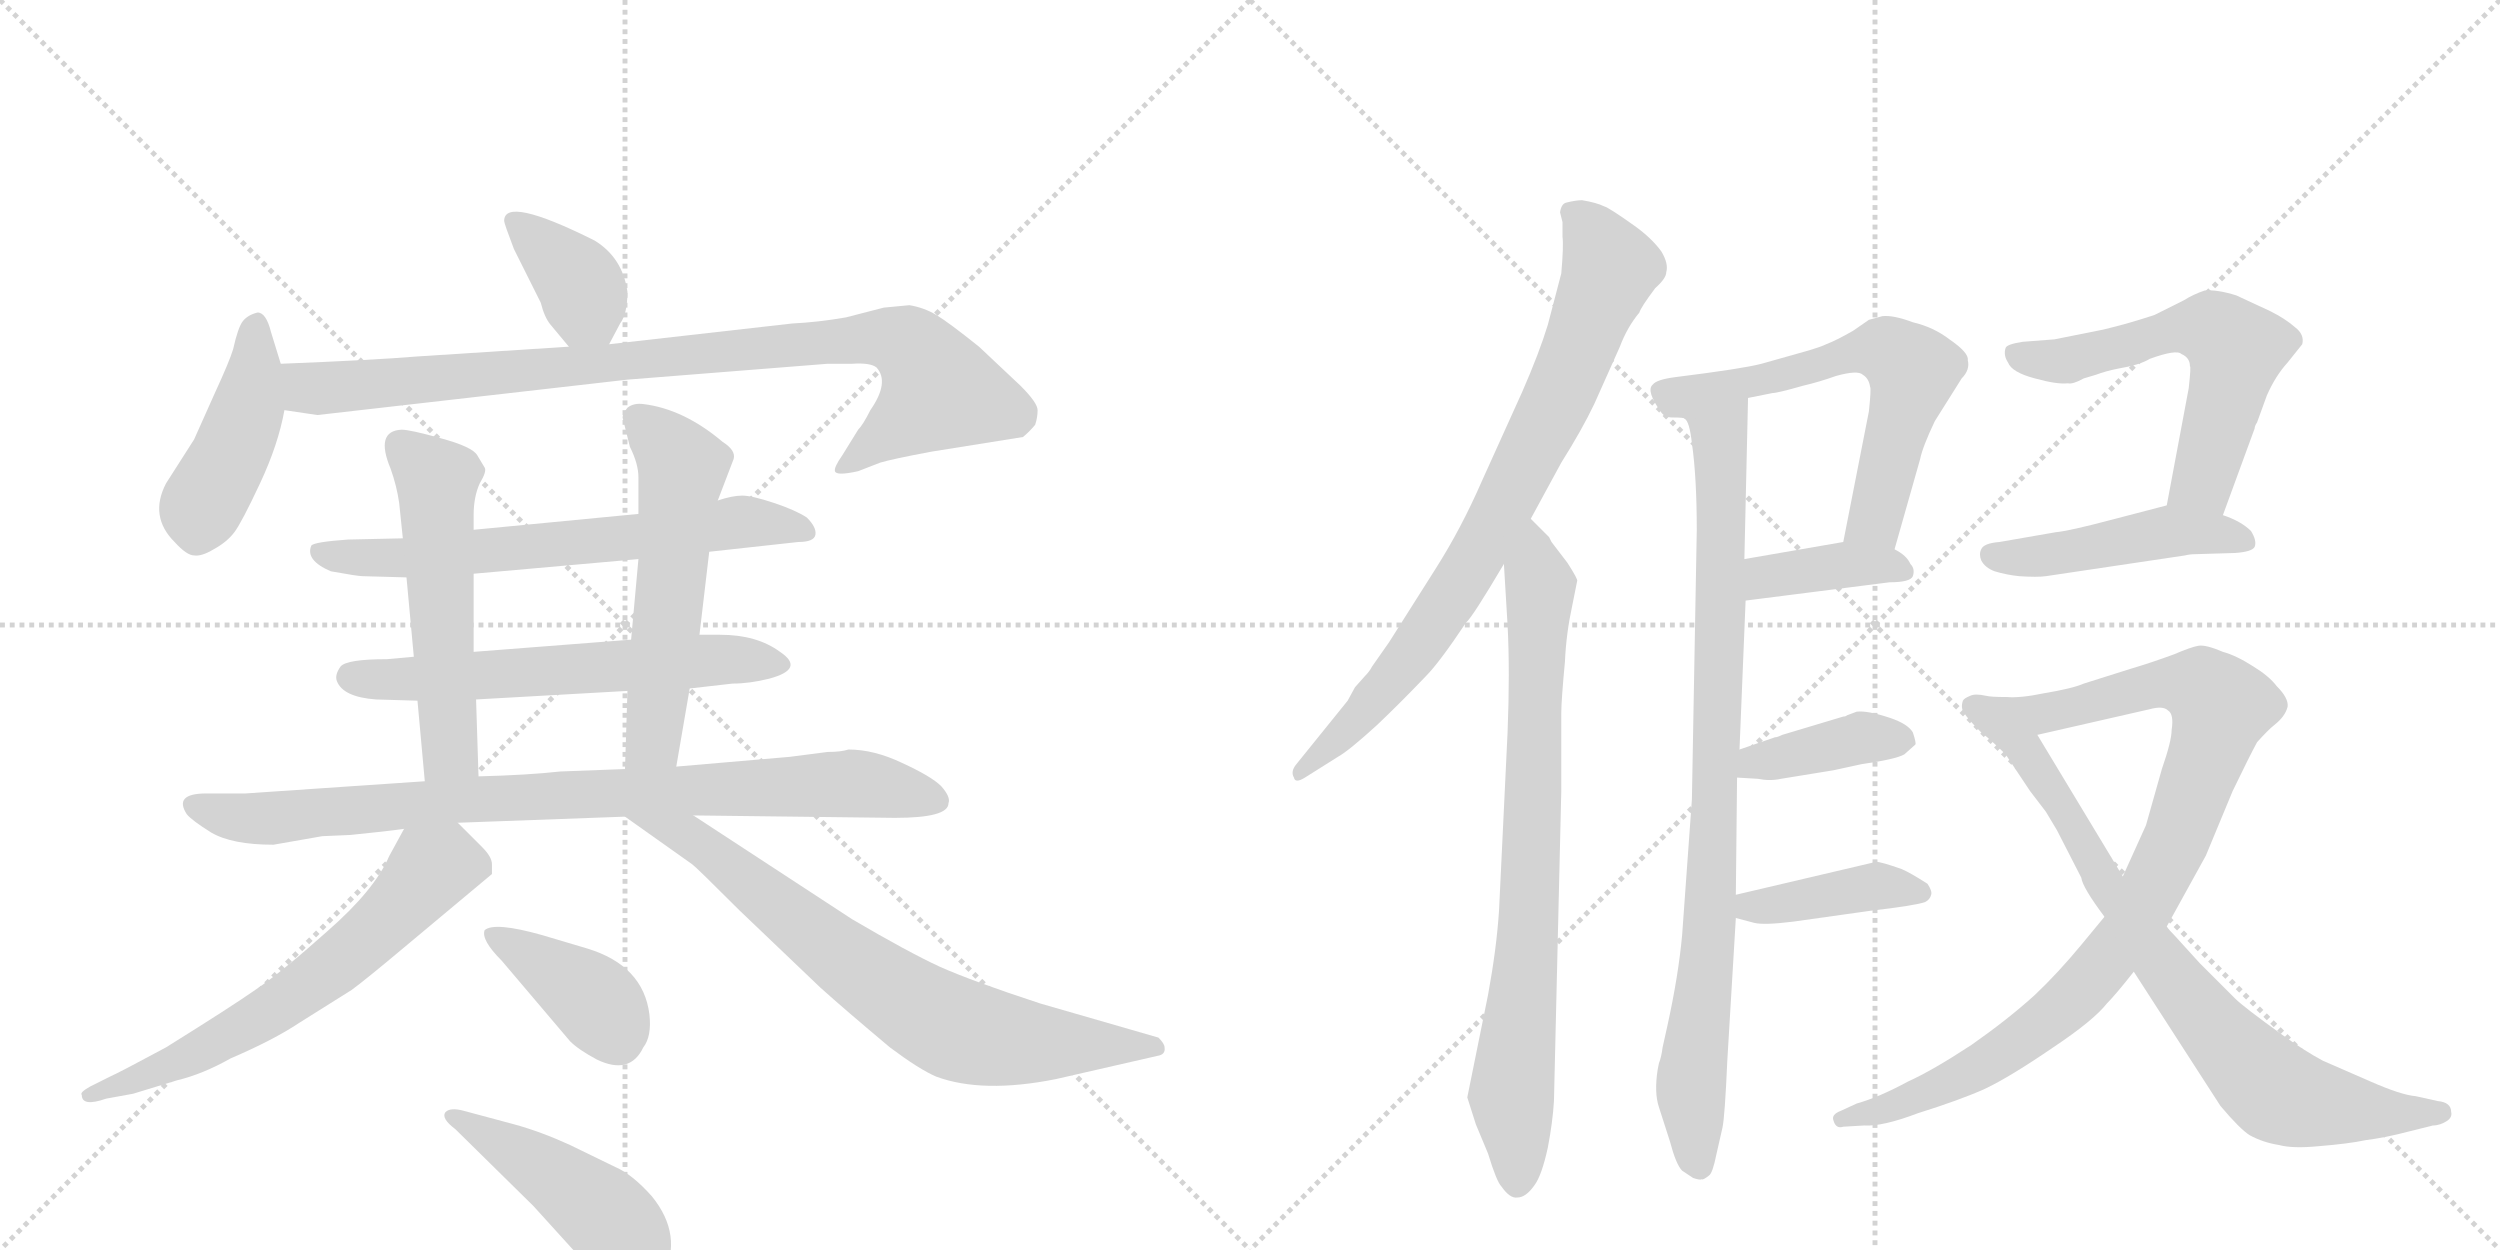 <svg version="1.1" viewBox="0 0 2048 1024" xmlns="http://www.w3.org/2000/svg">
  <g stroke="lightgray" stroke-dasharray="1,1" stroke-width="1" transform="scale(4, 4)">
    <line x1="0" y1="0" x2="256" y2="256"></line>
    <line x1="256" y1="0" x2="0" y2="256"></line>
    <line x1="128" y1="0" x2="128" y2="256"></line>
    <line x1="0" y1="128" x2="256" y2="128"></line>
    <line x1="256" y1="0" x2="512" y2="256"></line>
    <line x1="512" y1="0" x2="256" y2="256"></line>
    <line x1="384" y1="0" x2="384" y2="256"></line>
    <line x1="256" y1="128" x2="512" y2="128"></line>
  </g>
<g transform="scale(1, -1) translate(0, -850)">
   <style type="text/css">
    @keyframes keyframes0 {
      from {
       stroke: black;
       stroke-dashoffset: 374;
       stroke-width: 128;
       }
       55% {
       animation-timing-function: step-end;
       stroke: black;
       stroke-dashoffset: 0;
       stroke-width: 128;
       }
       to {
       stroke: black;
       stroke-width: 1024;
       }
       }
       #make-me-a-hanzi-animation-0 {
         animation: keyframes0 0.554s both;
         animation-delay: 0s;
         animation-timing-function: linear;
       }
    @keyframes keyframes1 {
      from {
       stroke: black;
       stroke-dashoffset: 439;
       stroke-width: 128;
       }
       59% {
       animation-timing-function: step-end;
       stroke: black;
       stroke-dashoffset: 0;
       stroke-width: 128;
       }
       to {
       stroke: black;
       stroke-width: 1024;
       }
       }
       #make-me-a-hanzi-animation-1 {
         animation: keyframes1 0.607s both;
         animation-delay: 0.554s;
         animation-timing-function: linear;
       }
    @keyframes keyframes2 {
      from {
       stroke: black;
       stroke-dashoffset: 918;
       stroke-width: 128;
       }
       75% {
       animation-timing-function: step-end;
       stroke: black;
       stroke-dashoffset: 0;
       stroke-width: 128;
       }
       to {
       stroke: black;
       stroke-width: 1024;
       }
       }
       #make-me-a-hanzi-animation-2 {
         animation: keyframes2 0.997s both;
         animation-delay: 1.162s;
         animation-timing-function: linear;
       }
    @keyframes keyframes3 {
      from {
       stroke: black;
       stroke-dashoffset: 655;
       stroke-width: 128;
       }
       68% {
       animation-timing-function: step-end;
       stroke: black;
       stroke-dashoffset: 0;
       stroke-width: 128;
       }
       to {
       stroke: black;
       stroke-width: 1024;
       }
       }
       #make-me-a-hanzi-animation-3 {
         animation: keyframes3 0.783s both;
         animation-delay: 2.159s;
         animation-timing-function: linear;
       }
    @keyframes keyframes4 {
      from {
       stroke: black;
       stroke-dashoffset: 605;
       stroke-width: 128;
       }
       66% {
       animation-timing-function: step-end;
       stroke: black;
       stroke-dashoffset: 0;
       stroke-width: 128;
       }
       to {
       stroke: black;
       stroke-width: 1024;
       }
       }
       #make-me-a-hanzi-animation-4 {
         animation: keyframes4 0.742s both;
         animation-delay: 2.942s;
         animation-timing-function: linear;
       }
    @keyframes keyframes5 {
      from {
       stroke: black;
       stroke-dashoffset: 544;
       stroke-width: 128;
       }
       64% {
       animation-timing-function: step-end;
       stroke: black;
       stroke-dashoffset: 0;
       stroke-width: 128;
       }
       to {
       stroke: black;
       stroke-width: 1024;
       }
       }
       #make-me-a-hanzi-animation-5 {
         animation: keyframes5 0.693s both;
         animation-delay: 3.684s;
         animation-timing-function: linear;
       }
    @keyframes keyframes6 {
      from {
       stroke: black;
       stroke-dashoffset: 558;
       stroke-width: 128;
       }
       64% {
       animation-timing-function: step-end;
       stroke: black;
       stroke-dashoffset: 0;
       stroke-width: 128;
       }
       to {
       stroke: black;
       stroke-width: 1024;
       }
       }
       #make-me-a-hanzi-animation-6 {
         animation: keyframes6 0.704s both;
         animation-delay: 4.377s;
         animation-timing-function: linear;
       }
    @keyframes keyframes7 {
      from {
       stroke: black;
       stroke-dashoffset: 863;
       stroke-width: 128;
       }
       74% {
       animation-timing-function: step-end;
       stroke: black;
       stroke-dashoffset: 0;
       stroke-width: 128;
       }
       to {
       stroke: black;
       stroke-width: 1024;
       }
       }
       #make-me-a-hanzi-animation-7 {
         animation: keyframes7 0.952s both;
         animation-delay: 5.081s;
         animation-timing-function: linear;
       }
    @keyframes keyframes8 {
      from {
       stroke: black;
       stroke-dashoffset: 632;
       stroke-width: 128;
       }
       67% {
       animation-timing-function: step-end;
       stroke: black;
       stroke-dashoffset: 0;
       stroke-width: 128;
       }
       to {
       stroke: black;
       stroke-width: 1024;
       }
       }
       #make-me-a-hanzi-animation-8 {
         animation: keyframes8 0.764s both;
         animation-delay: 6.033s;
         animation-timing-function: linear;
       }
    @keyframes keyframes9 {
      from {
       stroke: black;
       stroke-dashoffset: 738;
       stroke-width: 128;
       }
       71% {
       animation-timing-function: step-end;
       stroke: black;
       stroke-dashoffset: 0;
       stroke-width: 128;
       }
       to {
       stroke: black;
       stroke-width: 1024;
       }
       }
       #make-me-a-hanzi-animation-9 {
         animation: keyframes9 0.851s both;
         animation-delay: 6.798s;
         animation-timing-function: linear;
       }
    @keyframes keyframes10 {
      from {
       stroke: black;
       stroke-dashoffset: 392;
       stroke-width: 128;
       }
       56% {
       animation-timing-function: step-end;
       stroke: black;
       stroke-dashoffset: 0;
       stroke-width: 128;
       }
       to {
       stroke: black;
       stroke-width: 1024;
       }
       }
       #make-me-a-hanzi-animation-10 {
         animation: keyframes10 0.569s both;
         animation-delay: 7.648s;
         animation-timing-function: linear;
       }
    @keyframes keyframes11 {
      from {
       stroke: black;
       stroke-dashoffset: 447;
       stroke-width: 128;
       }
       59% {
       animation-timing-function: step-end;
       stroke: black;
       stroke-dashoffset: 0;
       stroke-width: 128;
       }
       to {
       stroke: black;
       stroke-width: 1024;
       }
       }
       #make-me-a-hanzi-animation-11 {
         animation: keyframes11 0.614s both;
         animation-delay: 8.217s;
         animation-timing-function: linear;
       }
    @keyframes keyframes12 {
      from {
       stroke: black;
       stroke-dashoffset: 800;
       stroke-width: 128;
       }
       72% {
       animation-timing-function: step-end;
       stroke: black;
       stroke-dashoffset: 0;
       stroke-width: 128;
       }
       to {
       stroke: black;
       stroke-width: 1024;
       }
       }
       #make-me-a-hanzi-animation-12 {
         animation: keyframes12 0.901s both;
         animation-delay: 8.831s;
         animation-timing-function: linear;
       }
    @keyframes keyframes13 {
      from {
       stroke: black;
       stroke-dashoffset: 793;
       stroke-width: 128;
       }
       72% {
       animation-timing-function: step-end;
       stroke: black;
       stroke-dashoffset: 0;
       stroke-width: 128;
       }
       to {
       stroke: black;
       stroke-width: 1024;
       }
       }
       #make-me-a-hanzi-animation-13 {
         animation: keyframes13 0.895s both;
         animation-delay: 9.732s;
         animation-timing-function: linear;
       }
    @keyframes keyframes14 {
      from {
       stroke: black;
       stroke-dashoffset: 886;
       stroke-width: 128;
       }
       74% {
       animation-timing-function: step-end;
       stroke: black;
       stroke-dashoffset: 0;
       stroke-width: 128;
       }
       to {
       stroke: black;
       stroke-width: 1024;
       }
       }
       #make-me-a-hanzi-animation-14 {
         animation: keyframes14 0.971s both;
         animation-delay: 10.627s;
         animation-timing-function: linear;
       }
    @keyframes keyframes15 {
      from {
       stroke: black;
       stroke-dashoffset: 619;
       stroke-width: 128;
       }
       67% {
       animation-timing-function: step-end;
       stroke: black;
       stroke-dashoffset: 0;
       stroke-width: 128;
       }
       to {
       stroke: black;
       stroke-width: 1024;
       }
       }
       #make-me-a-hanzi-animation-15 {
         animation: keyframes15 0.754s both;
         animation-delay: 11.598s;
         animation-timing-function: linear;
       }
    @keyframes keyframes16 {
      from {
       stroke: black;
       stroke-dashoffset: 387;
       stroke-width: 128;
       }
       56% {
       animation-timing-function: step-end;
       stroke: black;
       stroke-dashoffset: 0;
       stroke-width: 128;
       }
       to {
       stroke: black;
       stroke-width: 1024;
       }
       }
       #make-me-a-hanzi-animation-16 {
         animation: keyframes16 0.565s both;
         animation-delay: 12.352s;
         animation-timing-function: linear;
       }
    @keyframes keyframes17 {
      from {
       stroke: black;
       stroke-dashoffset: 390;
       stroke-width: 128;
       }
       56% {
       animation-timing-function: step-end;
       stroke: black;
       stroke-dashoffset: 0;
       stroke-width: 128;
       }
       to {
       stroke: black;
       stroke-width: 1024;
       }
       }
       #make-me-a-hanzi-animation-17 {
         animation: keyframes17 0.567s both;
         animation-delay: 12.917s;
         animation-timing-function: linear;
       }
    @keyframes keyframes18 {
      from {
       stroke: black;
       stroke-dashoffset: 401;
       stroke-width: 128;
       }
       57% {
       animation-timing-function: step-end;
       stroke: black;
       stroke-dashoffset: 0;
       stroke-width: 128;
       }
       to {
       stroke: black;
       stroke-width: 1024;
       }
       }
       #make-me-a-hanzi-animation-18 {
         animation: keyframes18 0.576s both;
         animation-delay: 13.484s;
         animation-timing-function: linear;
       }
    @keyframes keyframes19 {
      from {
       stroke: black;
       stroke-dashoffset: 581;
       stroke-width: 128;
       }
       65% {
       animation-timing-function: step-end;
       stroke: black;
       stroke-dashoffset: 0;
       stroke-width: 128;
       }
       to {
       stroke: black;
       stroke-width: 1024;
       }
       }
       #make-me-a-hanzi-animation-19 {
         animation: keyframes19 0.723s both;
         animation-delay: 14.061s;
         animation-timing-function: linear;
       }
    @keyframes keyframes20 {
      from {
       stroke: black;
       stroke-dashoffset: 468;
       stroke-width: 128;
       }
       60% {
       animation-timing-function: step-end;
       stroke: black;
       stroke-dashoffset: 0;
       stroke-width: 128;
       }
       to {
       stroke: black;
       stroke-width: 1024;
       }
       }
       #make-me-a-hanzi-animation-20 {
         animation: keyframes20 0.631s both;
         animation-delay: 14.784s;
         animation-timing-function: linear;
       }
    @keyframes keyframes21 {
      from {
       stroke: black;
       stroke-dashoffset: 927;
       stroke-width: 128;
       }
       75% {
       animation-timing-function: step-end;
       stroke: black;
       stroke-dashoffset: 0;
       stroke-width: 128;
       }
       to {
       stroke: black;
       stroke-width: 1024;
       }
       }
       #make-me-a-hanzi-animation-21 {
         animation: keyframes21 1.004s both;
         animation-delay: 15.414s;
         animation-timing-function: linear;
       }
    @keyframes keyframes22 {
      from {
       stroke: black;
       stroke-dashoffset: 800;
       stroke-width: 128;
       }
       72% {
       animation-timing-function: step-end;
       stroke: black;
       stroke-dashoffset: 0;
       stroke-width: 128;
       }
       to {
       stroke: black;
       stroke-width: 1024;
       }
       }
       #make-me-a-hanzi-animation-22 {
         animation: keyframes22 0.901s both;
         animation-delay: 16.419s;
         animation-timing-function: linear;
       }
</style>
<path d="M 499 568 L 508 585 Q 514 593 514 611 Q 510 639 487 653 Q 413 690 413 669 Q 413 667 421 646 L 443 602 Q 446 590 451 584 L 466 566 C 485 543 486 543 499 568 Z" fill="lightgray"></path> 
<path d="M 192 414 Q 198 422 213 454 Q 228 486 233 514 L 230 552 L 222 578 Q 218 594 211 594 Q 203 592 199 587 Q 195 582 191 564 Q 188 554 176 528 L 159 490 L 136 454 Q 122 427 143 406 Q 153 395 159 395 Q 165 394 175 400 Q 186 406 192 414 Z" fill="lightgray"></path> 
<path d="M 233 514 L 260 510 L 514 539 L 678 552 L 698 552 Q 713 553 718 549 Q 729 537 713 514 Q 707 502 703 498 L 690 477 Q 683 467 684 464 Q 685 460 703 464 L 721 471 Q 731 474 763 480 L 838 492 Q 843 496 848 502 Q 850 508 850 514 Q 850 520 836 534 L 802 566 Q 777 586 767 592 Q 757 598 745 600 L 724 598 L 693 590 Q 670 586 649 585 L 499 568 L 466 566 L 342 558 Q 306 555 230 552 C 200 551 203 518 233 514 Z" fill="lightgray"></path> 
<path d="M 330 409 L 285 408 Q 257 406 255 403 Q 250 391 271 382 Q 293 378 297 378 L 333 377 L 388 380 L 523 392 L 581 398 L 654 406 Q 667 406 668 412 Q 669 418 661 426 Q 652 432 634 438 Q 616 444 608 444 Q 600 444 588 440 L 523 429 L 388 416 L 330 409 Z" fill="lightgray"></path> 
<path d="M 339 312 L 317 310 Q 284 310 279 304 Q 274 297 276 292 Q 281 279 308 277 L 342 276 L 390 277 L 514 284 L 565 286 L 600 290 Q 614 290 630 294 Q 660 302 639 316 Q 620 330 590 330 L 573 330 L 517 326 L 388 316 L 339 312 Z" fill="lightgray"></path> 
<path d="M 320 466 Q 325 452 327 438 L 330 409 L 333 377 L 339 312 L 342 276 L 348 210 C 351 180 393 184 392 214 L 390 277 L 388 316 L 388 380 L 388 416 L 388 428 Q 388 443 393 454 Q 399 464 397 467 L 391 477 Q 387 484 361 491 Q 336 498 329 498 Q 307 497 320 466 Z" fill="lightgray"></path> 
<path d="M 554 222 L 565 286 L 573 330 L 581 398 L 588 440 L 601 474 Q 603 481 592 488 Q 560 515 527 519 Q 519 520 514 516 Q 510 511 510 508 L 516 484 Q 523 470 523 459 L 523 429 L 523 392 L 517 326 L 514 284 L 512 220 C 511 190 549 192 554 222 Z" fill="lightgray"></path> 
<path d="M 348 210 L 201 200 L 169 200 Q 142 200 153 183 Q 157 178 173 168 Q 190 158 224 158 L 264 165 L 287 166 Q 317 169 331 171 L 375 176 L 512 181 L 568 182 L 733 180 Q 777 180 777 192 Q 779 197 771 206 Q 763 214 739 225 Q 716 236 695 236 Q 689 234 678 234 L 647 230 L 554 222 L 512 220 L 459 218 Q 432 215 392 214 L 348 210 Z" fill="lightgray"></path> 
<path d="M 331 171 L 319 149 Q 307 121 268 87 Q 230 53 209 39 Q 189 25 136 -8 Q 97 -29 90 -32 L 74 -40 Q 65 -45 67 -47 Q 67 -57 87 -50 L 109 -46 L 145 -35 Q 166 -30 189 -17 Q 224 -2 245 12 L 288 39 Q 299 47 330 73 L 403 134 L 403 142 Q 403 148 395 156 L 375 176 C 354 197 345 197 331 171 Z" fill="lightgray"></path> 
<path d="M 512 181 L 567 142 Q 570 140 606 104 L 672 41 Q 692 23 729 -8 Q 753 -26 767 -32 Q 805 -46 865 -34 L 948 -15 Q 955 -14 954 -8 Q 954 -5 949 0 L 852 28 Q 797 46 770 58 Q 744 70 698 97 L 568 182 C 543 198 488 198 512 181 Z" fill="lightgray"></path> 
<path d="M 411 63 L 467 -3 Q 474 -10 489 -18 Q 516 -31 527 -8 Q 534 1 532 19 Q 527 59 481 73 L 444 84 Q 405 95 397 88 Q 394 80 411 63 Z" fill="lightgray"></path> 
<path d="M 373 -75 L 437 -138 L 476 -181 Q 520 -227 543 -196 Q 560 -162 534 -130 Q 518 -112 504 -106 L 467 -88 Q 443 -77 421 -71 L 380 -60 Q 369 -57 365 -61 Q 361 -66 373 -75 Z" fill="lightgray"></path> 
<path d="M 1254 425 L 1279 471 Q 1296 498 1306 519 L 1327 566 Q 1333 582 1343 594 Q 1344 598 1356 614 Q 1365 622 1365 627 Q 1367 634 1361 644 Q 1353 655 1339 665 Q 1318 680 1314 681 Q 1308 684 1296 686 Q 1291 686 1283 684 Q 1279 683 1278 676 L 1280 668 L 1280 656 Q 1281 649 1279 626 L 1268 584 Q 1261 561 1247 529 L 1214 456 Q 1197 417 1176 384 L 1138 324 L 1124 304 Q 1122 300 1118 296 L 1110 287 L 1104 276 L 1062 224 Q 1057 218 1060 213 Q 1061 208 1069 213 L 1096 230 Q 1105 235 1128 256 Q 1147 274 1168 296 Q 1179 307 1201 340 Q 1206 344 1232 388 L 1254 425 Z" fill="lightgray"></path> 
<path d="M 1269 410 L 1254 425 C 1233 446 1230 418 1232 388 L 1235 338 Q 1237 300 1235 250 L 1228 104 Q 1226 73 1219 35 L 1202 -49 L 1209 -71 L 1219 -95 Q 1226 -118 1230 -122 Q 1237 -132 1243 -131 Q 1250 -131 1257 -121 Q 1263 -113 1268 -90 Q 1272 -69 1273 -52 L 1279 202 L 1279 266 Q 1279 276 1282 308 Q 1283 331 1288 354 L 1292 374 Q 1293 375 1284 389 L 1271 406 L 1269 410 Z" fill="lightgray"></path> 
<path d="M 1380 507 Q 1384 505 1386 487 Q 1390 459 1390 416 L 1386 195 L 1378 84 Q 1375 51 1366 10 L 1362 -8 Q 1361 -16 1359 -21 L 1358 -26 Q 1355 -45 1359 -57 L 1368 -85 Q 1373 -104 1378 -109 L 1387 -115 Q 1393 -117 1394 -116 Q 1395 -117 1400 -113 Q 1403 -111 1406 -96 L 1411 -74 Q 1413 -65 1415 -19 L 1422 98 L 1422 117 L 1423 213 L 1425 236 L 1430 358 L 1429 392 L 1432 524 C 1433 554 1371 536 1380 507 Z" fill="lightgray"></path> 
<path d="M 1482 563 L 1443 552 Q 1428 548 1372 541 Q 1357 539 1354 535 Q 1348 530 1361 512 Q 1364 508 1370 508 Q 1380 508 1380 507 C 1402 505 1403 518 1432 524 L 1452 528 Q 1456 528 1477 534 Q 1490 537 1504 542 Q 1522 547 1526 543 Q 1531 540 1532 533 Q 1533 532 1531 513 L 1510 406 C 1504 377 1544 371 1552 400 L 1573 474 Q 1575 484 1585 505 L 1607 540 Q 1614 547 1612 555 Q 1613 561 1597 572 Q 1584 582 1567 586 Q 1551 592 1542 591 L 1531 588 L 1518 579 Q 1504 571 1496 568 Q 1492 566 1482 563 Z" fill="lightgray"></path> 
<path d="M 1430 358 L 1548 373 Q 1565 373 1567 378 Q 1569 384 1565 388 Q 1562 395 1552 400 C 1534 410 1534 410 1510 406 L 1429 392 C 1399 387 1400 354 1430 358 Z" fill="lightgray"></path> 
<path d="M 1423 213 L 1440 212 Q 1450 210 1459 212 L 1502 219 L 1525 224 Q 1553 228 1560 232 L 1569 240 Q 1570 241 1567 250 Q 1563 257 1548 262 Q 1530 268 1521 267 L 1513 264 Q 1512 263 1510 263 L 1460 248 Q 1456 246 1454 246 L 1425 236 C 1397 226 1393 215 1423 213 Z" fill="lightgray"></path> 
<path d="M 1422 98 L 1437 94 Q 1445 92 1469 95 L 1533 104 Q 1568 108 1577 111 Q 1581 113 1582 117 Q 1583 120 1579 126 Q 1565 135 1558 138 Q 1541 144 1537 144 L 1422 117 C 1393 110 1393 106 1422 98 Z" fill="lightgray"></path> 
<path d="M 1793 532 L 1775 436 C 1769 407 1811 400 1821 428 L 1847 499 Q 1847 501 1849 504 L 1857 526 Q 1864 542 1874 553 L 1886 568 Q 1888 576 1880 582 Q 1872 589 1860 595 L 1832 608 Q 1816 613 1806 612 Q 1797 609 1789 604 L 1765 592 Q 1744 585 1723 580 L 1683 572 L 1657 570 Q 1644 568 1643 565 Q 1641 559 1645 553 Q 1648 545 1667 540 Q 1685 535 1694 536 Q 1698 535 1707 540 L 1717 543 Q 1725 546 1735 548 Q 1753 551 1761 556 Q 1783 564 1787 560 Q 1794 557 1794 550 Q 1795 550 1793 532 Z" fill="lightgray"></path> 
<path d="M 1775 436 L 1729 424 Q 1695 415 1684 414 L 1638 406 Q 1625 405 1623 400 Q 1621 396 1623 391 Q 1626 385 1634 382 Q 1644 379 1654 378 Q 1669 377 1676 378 L 1790 395 Q 1794 396 1798 396 L 1831 397 Q 1845 398 1847 402 Q 1849 407 1844 415 Q 1836 423 1821 428 L 1775 436 Z" fill="lightgray"></path> 
<path d="M 1724 99 L 1705 76 Q 1686 53 1667 35 Q 1645 15 1615 -6 Q 1583 -27 1563 -36 Q 1539 -49 1521 -54 L 1508 -60 Q 1500 -63 1502 -68 Q 1504 -75 1510 -73 L 1527 -72 Q 1542 -73 1571 -62 Q 1606 -51 1626 -42 Q 1647 -32 1682 -8 Q 1715 14 1726 28 Q 1733 35 1748 54 L 1775 91 L 1807 149 L 1829 202 Q 1843 231 1849 242 Q 1858 252 1863 256 Q 1872 263 1874 271 Q 1875 278 1865 288 Q 1859 296 1846 304 Q 1832 313 1821 316 Q 1807 322 1801 321 Q 1795 320 1781 314 Q 1762 307 1745 302 L 1707 290 Q 1698 286 1674 282 Q 1655 278 1643 279 C 1613 277 1640 241 1669 248 L 1761 269 Q 1772 272 1776 268 Q 1781 265 1779 252 Q 1779 243 1771 220 L 1758 174 L 1739 132 L 1724 99 Z" fill="lightgray"></path> 
<path d="M 1748 54 L 1819 -56 Q 1835 -75 1843 -80 Q 1854 -86 1867 -88 Q 1878 -91 1899 -89 Q 1924 -87 1938 -84 Q 1954 -82 1973 -77 L 1993 -72 Q 1999 -72 2005 -68 Q 2009 -65 2008 -61 Q 2008 -53 1997 -52 L 1979 -48 Q 1967 -47 1942 -36 L 1903 -19 Q 1888 -11 1870 2 Q 1838 25 1831 32 L 1802 61 L 1782 83 Q 1777 88 1775 91 L 1739 132 L 1669 248 C 1654 274 1651 278 1643 279 Q 1631 279 1627 280 Q 1618 282 1614 280 Q 1609 278 1608 276 Q 1606 270 1609 266 Q 1612 261 1623 250 Q 1632 243 1643 232 L 1663 202 L 1676 185 L 1685 170 L 1705 131 Q 1706 123 1724 99 L 1748 54 Z" fill="lightgray"></path> 
      <clipPath id="make-me-a-hanzi-clip-0">
      <path d="M 499 568 L 508 585 Q 514 593 514 611 Q 510 639 487 653 Q 413 690 413 669 Q 413 667 421 646 L 443 602 Q 446 590 451 584 L 466 566 C 485 543 486 543 499 568 Z" fill="lightgray"></path>
      </clipPath>
      <path clip-path="url(#make-me-a-hanzi-clip-0)" d="M 422 669 L 471 622 L 493 577 " fill="none" id="make-me-a-hanzi-animation-0" stroke-dasharray="246 492" stroke-linecap="round"></path>

      <clipPath id="make-me-a-hanzi-clip-1">
      <path d="M 192 414 Q 198 422 213 454 Q 228 486 233 514 L 230 552 L 222 578 Q 218 594 211 594 Q 203 592 199 587 Q 195 582 191 564 Q 188 554 176 528 L 159 490 L 136 454 Q 122 427 143 406 Q 153 395 159 395 Q 165 394 175 400 Q 186 406 192 414 Z" fill="lightgray"></path>
      </clipPath>
      <path clip-path="url(#make-me-a-hanzi-clip-1)" d="M 209 584 L 203 513 L 164 433 L 161 410 " fill="none" id="make-me-a-hanzi-animation-1" stroke-dasharray="311 622" stroke-linecap="round"></path>

      <clipPath id="make-me-a-hanzi-clip-2">
      <path d="M 233 514 L 260 510 L 514 539 L 678 552 L 698 552 Q 713 553 718 549 Q 729 537 713 514 Q 707 502 703 498 L 690 477 Q 683 467 684 464 Q 685 460 703 464 L 721 471 Q 731 474 763 480 L 838 492 Q 843 496 848 502 Q 850 508 850 514 Q 850 520 836 534 L 802 566 Q 777 586 767 592 Q 757 598 745 600 L 724 598 L 693 590 Q 670 586 649 585 L 499 568 L 466 566 L 342 558 Q 306 555 230 552 C 200 551 203 518 233 514 Z" fill="lightgray"></path>
      </clipPath>
      <path clip-path="url(#make-me-a-hanzi-clip-2)" d="M 239 546 L 252 532 L 266 531 L 672 570 L 725 573 L 743 568 L 770 530 L 695 469 L 689 470 " fill="none" id="make-me-a-hanzi-animation-2" stroke-dasharray="790 1580" stroke-linecap="round"></path>

      <clipPath id="make-me-a-hanzi-clip-3">
      <path d="M 330 409 L 285 408 Q 257 406 255 403 Q 250 391 271 382 Q 293 378 297 378 L 333 377 L 388 380 L 523 392 L 581 398 L 654 406 Q 667 406 668 412 Q 669 418 661 426 Q 652 432 634 438 Q 616 444 608 444 Q 600 444 588 440 L 523 429 L 388 416 L 330 409 Z" fill="lightgray"></path>
      </clipPath>
      <path clip-path="url(#make-me-a-hanzi-clip-3)" d="M 261 398 L 327 393 L 610 423 L 658 416 " fill="none" id="make-me-a-hanzi-animation-3" stroke-dasharray="527 1054" stroke-linecap="round"></path>

      <clipPath id="make-me-a-hanzi-clip-4">
      <path d="M 339 312 L 317 310 Q 284 310 279 304 Q 274 297 276 292 Q 281 279 308 277 L 342 276 L 390 277 L 514 284 L 565 286 L 600 290 Q 614 290 630 294 Q 660 302 639 316 Q 620 330 590 330 L 573 330 L 517 326 L 388 316 L 339 312 Z" fill="lightgray"></path>
      </clipPath>
      <path clip-path="url(#make-me-a-hanzi-clip-4)" d="M 287 296 L 383 296 L 596 310 L 635 305 " fill="none" id="make-me-a-hanzi-animation-4" stroke-dasharray="477 954" stroke-linecap="round"></path>

      <clipPath id="make-me-a-hanzi-clip-5">
      <path d="M 320 466 Q 325 452 327 438 L 330 409 L 333 377 L 339 312 L 342 276 L 348 210 C 351 180 393 184 392 214 L 390 277 L 388 316 L 388 380 L 388 416 L 388 428 Q 388 443 393 454 Q 399 464 397 467 L 391 477 Q 387 484 361 491 Q 336 498 329 498 Q 307 497 320 466 Z" fill="lightgray"></path>
      </clipPath>
      <path clip-path="url(#make-me-a-hanzi-clip-5)" d="M 327 486 L 358 457 L 369 234 L 355 217 " fill="none" id="make-me-a-hanzi-animation-5" stroke-dasharray="416 832" stroke-linecap="round"></path>

      <clipPath id="make-me-a-hanzi-clip-6">
      <path d="M 554 222 L 565 286 L 573 330 L 581 398 L 588 440 L 601 474 Q 603 481 592 488 Q 560 515 527 519 Q 519 520 514 516 Q 510 511 510 508 L 516 484 Q 523 470 523 459 L 523 429 L 523 392 L 517 326 L 514 284 L 512 220 C 511 190 549 192 554 222 Z" fill="lightgray"></path>
      </clipPath>
      <path clip-path="url(#make-me-a-hanzi-clip-6)" d="M 523 506 L 559 467 L 535 243 L 519 226 " fill="none" id="make-me-a-hanzi-animation-6" stroke-dasharray="430 860" stroke-linecap="round"></path>

      <clipPath id="make-me-a-hanzi-clip-7">
      <path d="M 348 210 L 201 200 L 169 200 Q 142 200 153 183 Q 157 178 173 168 Q 190 158 224 158 L 264 165 L 287 166 Q 317 169 331 171 L 375 176 L 512 181 L 568 182 L 733 180 Q 777 180 777 192 Q 779 197 771 206 Q 763 214 739 225 Q 716 236 695 236 Q 689 234 678 234 L 647 230 L 554 222 L 512 220 L 459 218 Q 432 215 392 214 L 348 210 Z" fill="lightgray"></path>
      </clipPath>
      <path clip-path="url(#make-me-a-hanzi-clip-7)" d="M 162 191 L 193 180 L 217 179 L 386 196 L 674 208 L 710 207 L 765 195 " fill="none" id="make-me-a-hanzi-animation-7" stroke-dasharray="735 1470" stroke-linecap="round"></path>

      <clipPath id="make-me-a-hanzi-clip-8">
      <path d="M 331 171 L 319 149 Q 307 121 268 87 Q 230 53 209 39 Q 189 25 136 -8 Q 97 -29 90 -32 L 74 -40 Q 65 -45 67 -47 Q 67 -57 87 -50 L 109 -46 L 145 -35 Q 166 -30 189 -17 Q 224 -2 245 12 L 288 39 Q 299 47 330 73 L 403 134 L 403 142 Q 403 148 395 156 L 375 176 C 354 197 345 197 331 171 Z" fill="lightgray"></path>
      </clipPath>
      <path clip-path="url(#make-me-a-hanzi-clip-8)" d="M 389 138 L 357 140 L 284 67 L 205 11 L 148 -19 L 73 -46 " fill="none" id="make-me-a-hanzi-animation-8" stroke-dasharray="504 1008" stroke-linecap="round"></path>

      <clipPath id="make-me-a-hanzi-clip-9">
      <path d="M 512 181 L 567 142 Q 570 140 606 104 L 672 41 Q 692 23 729 -8 Q 753 -26 767 -32 Q 805 -46 865 -34 L 948 -15 Q 955 -14 954 -8 Q 954 -5 949 0 L 852 28 Q 797 46 770 58 Q 744 70 698 97 L 568 182 C 543 198 488 198 512 181 Z" fill="lightgray"></path>
      </clipPath>
      <path clip-path="url(#make-me-a-hanzi-clip-9)" d="M 519 179 L 566 164 L 707 53 L 785 6 L 836 -4 L 946 -7 " fill="none" id="make-me-a-hanzi-animation-9" stroke-dasharray="610 1220" stroke-linecap="round"></path>

      <clipPath id="make-me-a-hanzi-clip-10">
      <path d="M 411 63 L 467 -3 Q 474 -10 489 -18 Q 516 -31 527 -8 Q 534 1 532 19 Q 527 59 481 73 L 444 84 Q 405 95 397 88 Q 394 80 411 63 Z" fill="lightgray"></path>
      </clipPath>
      <path clip-path="url(#make-me-a-hanzi-clip-10)" d="M 403 84 L 485 32 L 506 -1 " fill="none" id="make-me-a-hanzi-animation-10" stroke-dasharray="264 528" stroke-linecap="round"></path>

      <clipPath id="make-me-a-hanzi-clip-11">
      <path d="M 373 -75 L 437 -138 L 476 -181 Q 520 -227 543 -196 Q 560 -162 534 -130 Q 518 -112 504 -106 L 467 -88 Q 443 -77 421 -71 L 380 -60 Q 369 -57 365 -61 Q 361 -66 373 -75 Z" fill="lightgray"></path>
      </clipPath>
      <path clip-path="url(#make-me-a-hanzi-clip-11)" d="M 373 -64 L 491 -141 L 520 -182 " fill="none" id="make-me-a-hanzi-animation-11" stroke-dasharray="319 638" stroke-linecap="round"></path>

      <clipPath id="make-me-a-hanzi-clip-12">
      <path d="M 1254 425 L 1279 471 Q 1296 498 1306 519 L 1327 566 Q 1333 582 1343 594 Q 1344 598 1356 614 Q 1365 622 1365 627 Q 1367 634 1361 644 Q 1353 655 1339 665 Q 1318 680 1314 681 Q 1308 684 1296 686 Q 1291 686 1283 684 Q 1279 683 1278 676 L 1280 668 L 1280 656 Q 1281 649 1279 626 L 1268 584 Q 1261 561 1247 529 L 1214 456 Q 1197 417 1176 384 L 1138 324 L 1124 304 Q 1122 300 1118 296 L 1110 287 L 1104 276 L 1062 224 Q 1057 218 1060 213 Q 1061 208 1069 213 L 1096 230 Q 1105 235 1128 256 Q 1147 274 1168 296 Q 1179 307 1201 340 Q 1206 344 1232 388 L 1254 425 Z" fill="lightgray"></path>
      </clipPath>
      <path clip-path="url(#make-me-a-hanzi-clip-12)" d="M 1289 675 L 1319 630 L 1273 516 L 1207 389 L 1168 330 L 1112 260 L 1065 218 " fill="none" id="make-me-a-hanzi-animation-12" stroke-dasharray="672 1344" stroke-linecap="round"></path>

      <clipPath id="make-me-a-hanzi-clip-13">
      <path d="M 1269 410 L 1254 425 C 1233 446 1230 418 1232 388 L 1235 338 Q 1237 300 1235 250 L 1228 104 Q 1226 73 1219 35 L 1202 -49 L 1209 -71 L 1219 -95 Q 1226 -118 1230 -122 Q 1237 -132 1243 -131 Q 1250 -131 1257 -121 Q 1263 -113 1268 -90 Q 1272 -69 1273 -52 L 1279 202 L 1279 266 Q 1279 276 1282 308 Q 1283 331 1288 354 L 1292 374 Q 1293 375 1284 389 L 1271 406 L 1269 410 Z" fill="lightgray"></path>
      </clipPath>
      <path clip-path="url(#make-me-a-hanzi-clip-13)" d="M 1253 417 L 1262 364 L 1255 147 L 1238 -47 L 1242 -118 " fill="none" id="make-me-a-hanzi-animation-13" stroke-dasharray="665 1330" stroke-linecap="round"></path>

      <clipPath id="make-me-a-hanzi-clip-14">
      <path d="M 1380 507 Q 1384 505 1386 487 Q 1390 459 1390 416 L 1386 195 L 1378 84 Q 1375 51 1366 10 L 1362 -8 Q 1361 -16 1359 -21 L 1358 -26 Q 1355 -45 1359 -57 L 1368 -85 Q 1373 -104 1378 -109 L 1387 -115 Q 1393 -117 1394 -116 Q 1395 -117 1400 -113 Q 1403 -111 1406 -96 L 1411 -74 Q 1413 -65 1415 -19 L 1422 98 L 1422 117 L 1423 213 L 1425 236 L 1430 358 L 1429 392 L 1432 524 C 1433 554 1371 536 1380 507 Z" fill="lightgray"></path>
      </clipPath>
      <path clip-path="url(#make-me-a-hanzi-clip-14)" d="M 1427 517 L 1408 493 L 1404 165 L 1385 -37 L 1392 -105 " fill="none" id="make-me-a-hanzi-animation-14" stroke-dasharray="758 1516" stroke-linecap="round"></path>

      <clipPath id="make-me-a-hanzi-clip-15">
      <path d="M 1482 563 L 1443 552 Q 1428 548 1372 541 Q 1357 539 1354 535 Q 1348 530 1361 512 Q 1364 508 1370 508 Q 1380 508 1380 507 C 1402 505 1403 518 1432 524 L 1452 528 Q 1456 528 1477 534 Q 1490 537 1504 542 Q 1522 547 1526 543 Q 1531 540 1532 533 Q 1533 532 1531 513 L 1510 406 C 1504 377 1544 371 1552 400 L 1573 474 Q 1575 484 1585 505 L 1607 540 Q 1614 547 1612 555 Q 1613 561 1597 572 Q 1584 582 1567 586 Q 1551 592 1542 591 L 1531 588 L 1518 579 Q 1504 571 1496 568 Q 1492 566 1482 563 Z" fill="lightgray"></path>
      </clipPath>
      <path clip-path="url(#make-me-a-hanzi-clip-15)" d="M 1361 530 L 1377 524 L 1519 562 L 1551 560 L 1567 541 L 1537 428 L 1518 412 " fill="none" id="make-me-a-hanzi-animation-15" stroke-dasharray="491 982" stroke-linecap="round"></path>

      <clipPath id="make-me-a-hanzi-clip-16">
      <path d="M 1430 358 L 1548 373 Q 1565 373 1567 378 Q 1569 384 1565 388 Q 1562 395 1552 400 C 1534 410 1534 410 1510 406 L 1429 392 C 1399 387 1400 354 1430 358 Z" fill="lightgray"></path>
      </clipPath>
      <path clip-path="url(#make-me-a-hanzi-clip-16)" d="M 1437 364 L 1450 378 L 1506 387 L 1543 388 L 1560 382 " fill="none" id="make-me-a-hanzi-animation-16" stroke-dasharray="259 518" stroke-linecap="round"></path>

      <clipPath id="make-me-a-hanzi-clip-17">
      <path d="M 1423 213 L 1440 212 Q 1450 210 1459 212 L 1502 219 L 1525 224 Q 1553 228 1560 232 L 1569 240 Q 1570 241 1567 250 Q 1563 257 1548 262 Q 1530 268 1521 267 L 1513 264 Q 1512 263 1510 263 L 1460 248 Q 1456 246 1454 246 L 1425 236 C 1397 226 1393 215 1423 213 Z" fill="lightgray"></path>
      </clipPath>
      <path clip-path="url(#make-me-a-hanzi-clip-17)" d="M 1428 218 L 1524 246 L 1558 243 " fill="none" id="make-me-a-hanzi-animation-17" stroke-dasharray="262 524" stroke-linecap="round"></path>

      <clipPath id="make-me-a-hanzi-clip-18">
      <path d="M 1422 98 L 1437 94 Q 1445 92 1469 95 L 1533 104 Q 1568 108 1577 111 Q 1581 113 1582 117 Q 1583 120 1579 126 Q 1565 135 1558 138 Q 1541 144 1537 144 L 1422 117 C 1393 110 1393 106 1422 98 Z" fill="lightgray"></path>
      </clipPath>
      <path clip-path="url(#make-me-a-hanzi-clip-18)" d="M 1431 112 L 1442 107 L 1534 124 L 1573 119 " fill="none" id="make-me-a-hanzi-animation-18" stroke-dasharray="273 546" stroke-linecap="round"></path>

      <clipPath id="make-me-a-hanzi-clip-19">
      <path d="M 1793 532 L 1775 436 C 1769 407 1811 400 1821 428 L 1847 499 Q 1847 501 1849 504 L 1857 526 Q 1864 542 1874 553 L 1886 568 Q 1888 576 1880 582 Q 1872 589 1860 595 L 1832 608 Q 1816 613 1806 612 Q 1797 609 1789 604 L 1765 592 Q 1744 585 1723 580 L 1683 572 L 1657 570 Q 1644 568 1643 565 Q 1641 559 1645 553 Q 1648 545 1667 540 Q 1685 535 1694 536 Q 1698 535 1707 540 L 1717 543 Q 1725 546 1735 548 Q 1753 551 1761 556 Q 1783 564 1787 560 Q 1794 557 1794 550 Q 1795 550 1793 532 Z" fill="lightgray"></path>
      </clipPath>
      <path clip-path="url(#make-me-a-hanzi-clip-19)" d="M 1653 560 L 1689 554 L 1793 582 L 1824 572 L 1832 564 L 1830 550 L 1805 456 L 1784 441 " fill="none" id="make-me-a-hanzi-animation-19" stroke-dasharray="453 906" stroke-linecap="round"></path>

      <clipPath id="make-me-a-hanzi-clip-20">
      <path d="M 1775 436 L 1729 424 Q 1695 415 1684 414 L 1638 406 Q 1625 405 1623 400 Q 1621 396 1623 391 Q 1626 385 1634 382 Q 1644 379 1654 378 Q 1669 377 1676 378 L 1790 395 Q 1794 396 1798 396 L 1831 397 Q 1845 398 1847 402 Q 1849 407 1844 415 Q 1836 423 1821 428 L 1775 436 Z" fill="lightgray"></path>
      </clipPath>
      <path clip-path="url(#make-me-a-hanzi-clip-20)" d="M 1631 396 L 1671 394 L 1779 415 L 1840 407 " fill="none" id="make-me-a-hanzi-animation-20" stroke-dasharray="340 680" stroke-linecap="round"></path>

      <clipPath id="make-me-a-hanzi-clip-21">
      <path d="M 1724 99 L 1705 76 Q 1686 53 1667 35 Q 1645 15 1615 -6 Q 1583 -27 1563 -36 Q 1539 -49 1521 -54 L 1508 -60 Q 1500 -63 1502 -68 Q 1504 -75 1510 -73 L 1527 -72 Q 1542 -73 1571 -62 Q 1606 -51 1626 -42 Q 1647 -32 1682 -8 Q 1715 14 1726 28 Q 1733 35 1748 54 L 1775 91 L 1807 149 L 1829 202 Q 1843 231 1849 242 Q 1858 252 1863 256 Q 1872 263 1874 271 Q 1875 278 1865 288 Q 1859 296 1846 304 Q 1832 313 1821 316 Q 1807 322 1801 321 Q 1795 320 1781 314 Q 1762 307 1745 302 L 1707 290 Q 1698 286 1674 282 Q 1655 278 1643 279 C 1613 277 1640 241 1669 248 L 1761 269 Q 1772 272 1776 268 Q 1781 265 1779 252 Q 1779 243 1771 220 L 1758 174 L 1739 132 L 1724 99 Z" fill="lightgray"></path>
      </clipPath>
      <path clip-path="url(#make-me-a-hanzi-clip-21)" d="M 1650 276 L 1675 265 L 1782 291 L 1804 287 L 1820 272 L 1785 166 L 1757 109 L 1705 40 L 1652 -5 L 1614 -28 L 1558 -54 L 1508 -67 " fill="none" id="make-me-a-hanzi-animation-21" stroke-dasharray="799 1598" stroke-linecap="round"></path>

      <clipPath id="make-me-a-hanzi-clip-22">
      <path d="M 1748 54 L 1819 -56 Q 1835 -75 1843 -80 Q 1854 -86 1867 -88 Q 1878 -91 1899 -89 Q 1924 -87 1938 -84 Q 1954 -82 1973 -77 L 1993 -72 Q 1999 -72 2005 -68 Q 2009 -65 2008 -61 Q 2008 -53 1997 -52 L 1979 -48 Q 1967 -47 1942 -36 L 1903 -19 Q 1888 -11 1870 2 Q 1838 25 1831 32 L 1802 61 L 1782 83 Q 1777 88 1775 91 L 1739 132 L 1669 248 C 1654 274 1651 278 1643 279 Q 1631 279 1627 280 Q 1618 282 1614 280 Q 1609 278 1608 276 Q 1606 270 1609 266 Q 1612 261 1623 250 Q 1632 243 1643 232 L 1663 202 L 1676 185 L 1685 170 L 1705 131 Q 1706 123 1724 99 L 1748 54 Z" fill="lightgray"></path>
      </clipPath>
      <path clip-path="url(#make-me-a-hanzi-clip-22)" d="M 1615 272 L 1636 262 L 1654 244 L 1724 126 L 1771 60 L 1865 -45 L 1917 -58 L 1999 -61 " fill="none" id="make-me-a-hanzi-animation-22" stroke-dasharray="672 1344" stroke-linecap="round"></path>

</g>
</svg>
